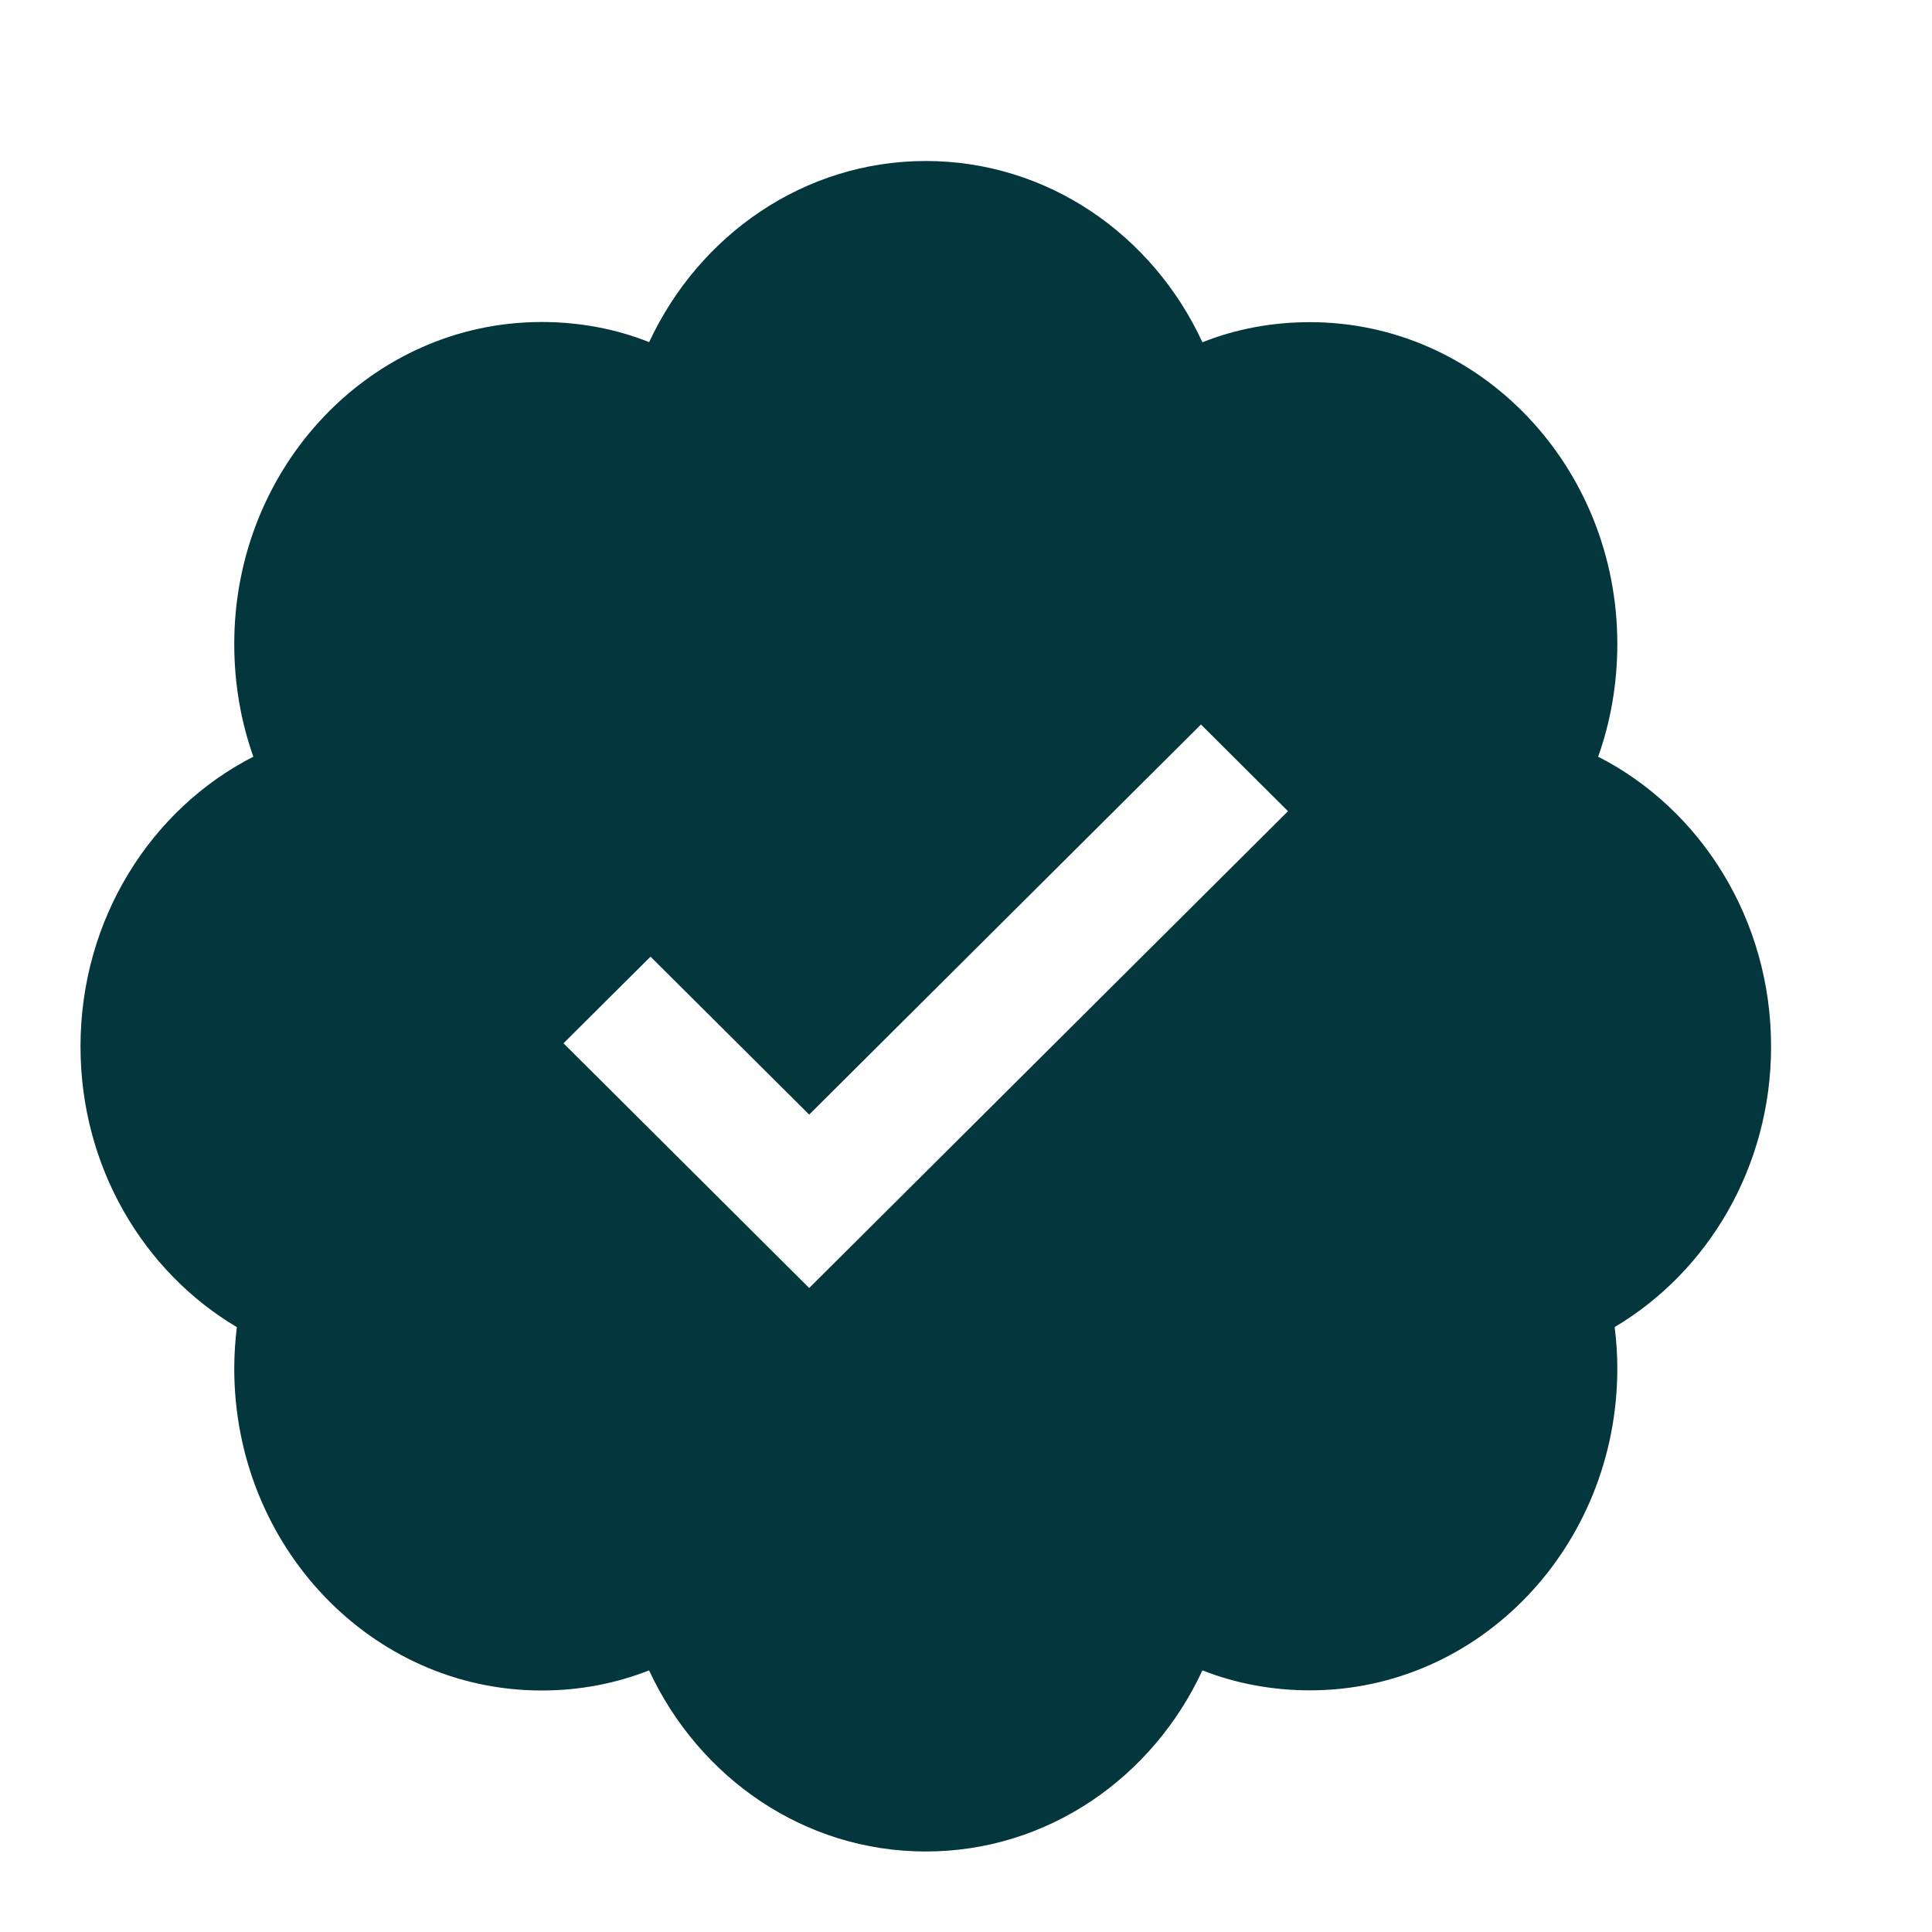 <svg width="24" height="24" viewBox="0 0 24 24" fill="none" xmlns="http://www.w3.org/2000/svg">
<path fill-rule="evenodd" clip-rule="evenodd" d="M22.001 13C22.001 11.42 21.126 10.05 19.853 9.4C20.007 8.965 20.091 8.495 20.091 8C20.091 5.79 18.381 4.002 16.273 4.002C15.803 4.002 15.353 4.086 14.937 4.252C14.319 2.915 13.011 2 11.501 2C9.991 2 8.685 2.917 8.064 4.25C7.649 4.085 7.198 4 6.728 4C4.618 4 2.91 5.79 2.91 8C2.91 8.494 2.993 8.964 3.147 9.4C1.875 10.05 1 11.418 1 13C1 14.495 1.782 15.798 2.942 16.486C2.922 16.656 2.91 16.826 2.91 17C2.91 19.21 4.618 21 6.728 21C7.198 21 7.648 20.914 8.063 20.75C8.683 22.084 9.989 23 11.5 23C13.012 23 14.318 22.084 14.937 20.75C15.352 20.913 15.802 20.998 16.273 20.998C18.383 20.998 20.091 19.208 20.091 16.998C20.091 16.824 20.079 16.654 20.058 16.485C21.216 15.798 22.001 14.495 22.001 13.001V13ZM14.919 9L16 10.077L10.052 16L10.052 16L8.971 14.923L7 12.96L8.081 11.884L10.052 13.846L14.919 9Z" fill="#03363D"/>
</svg>
